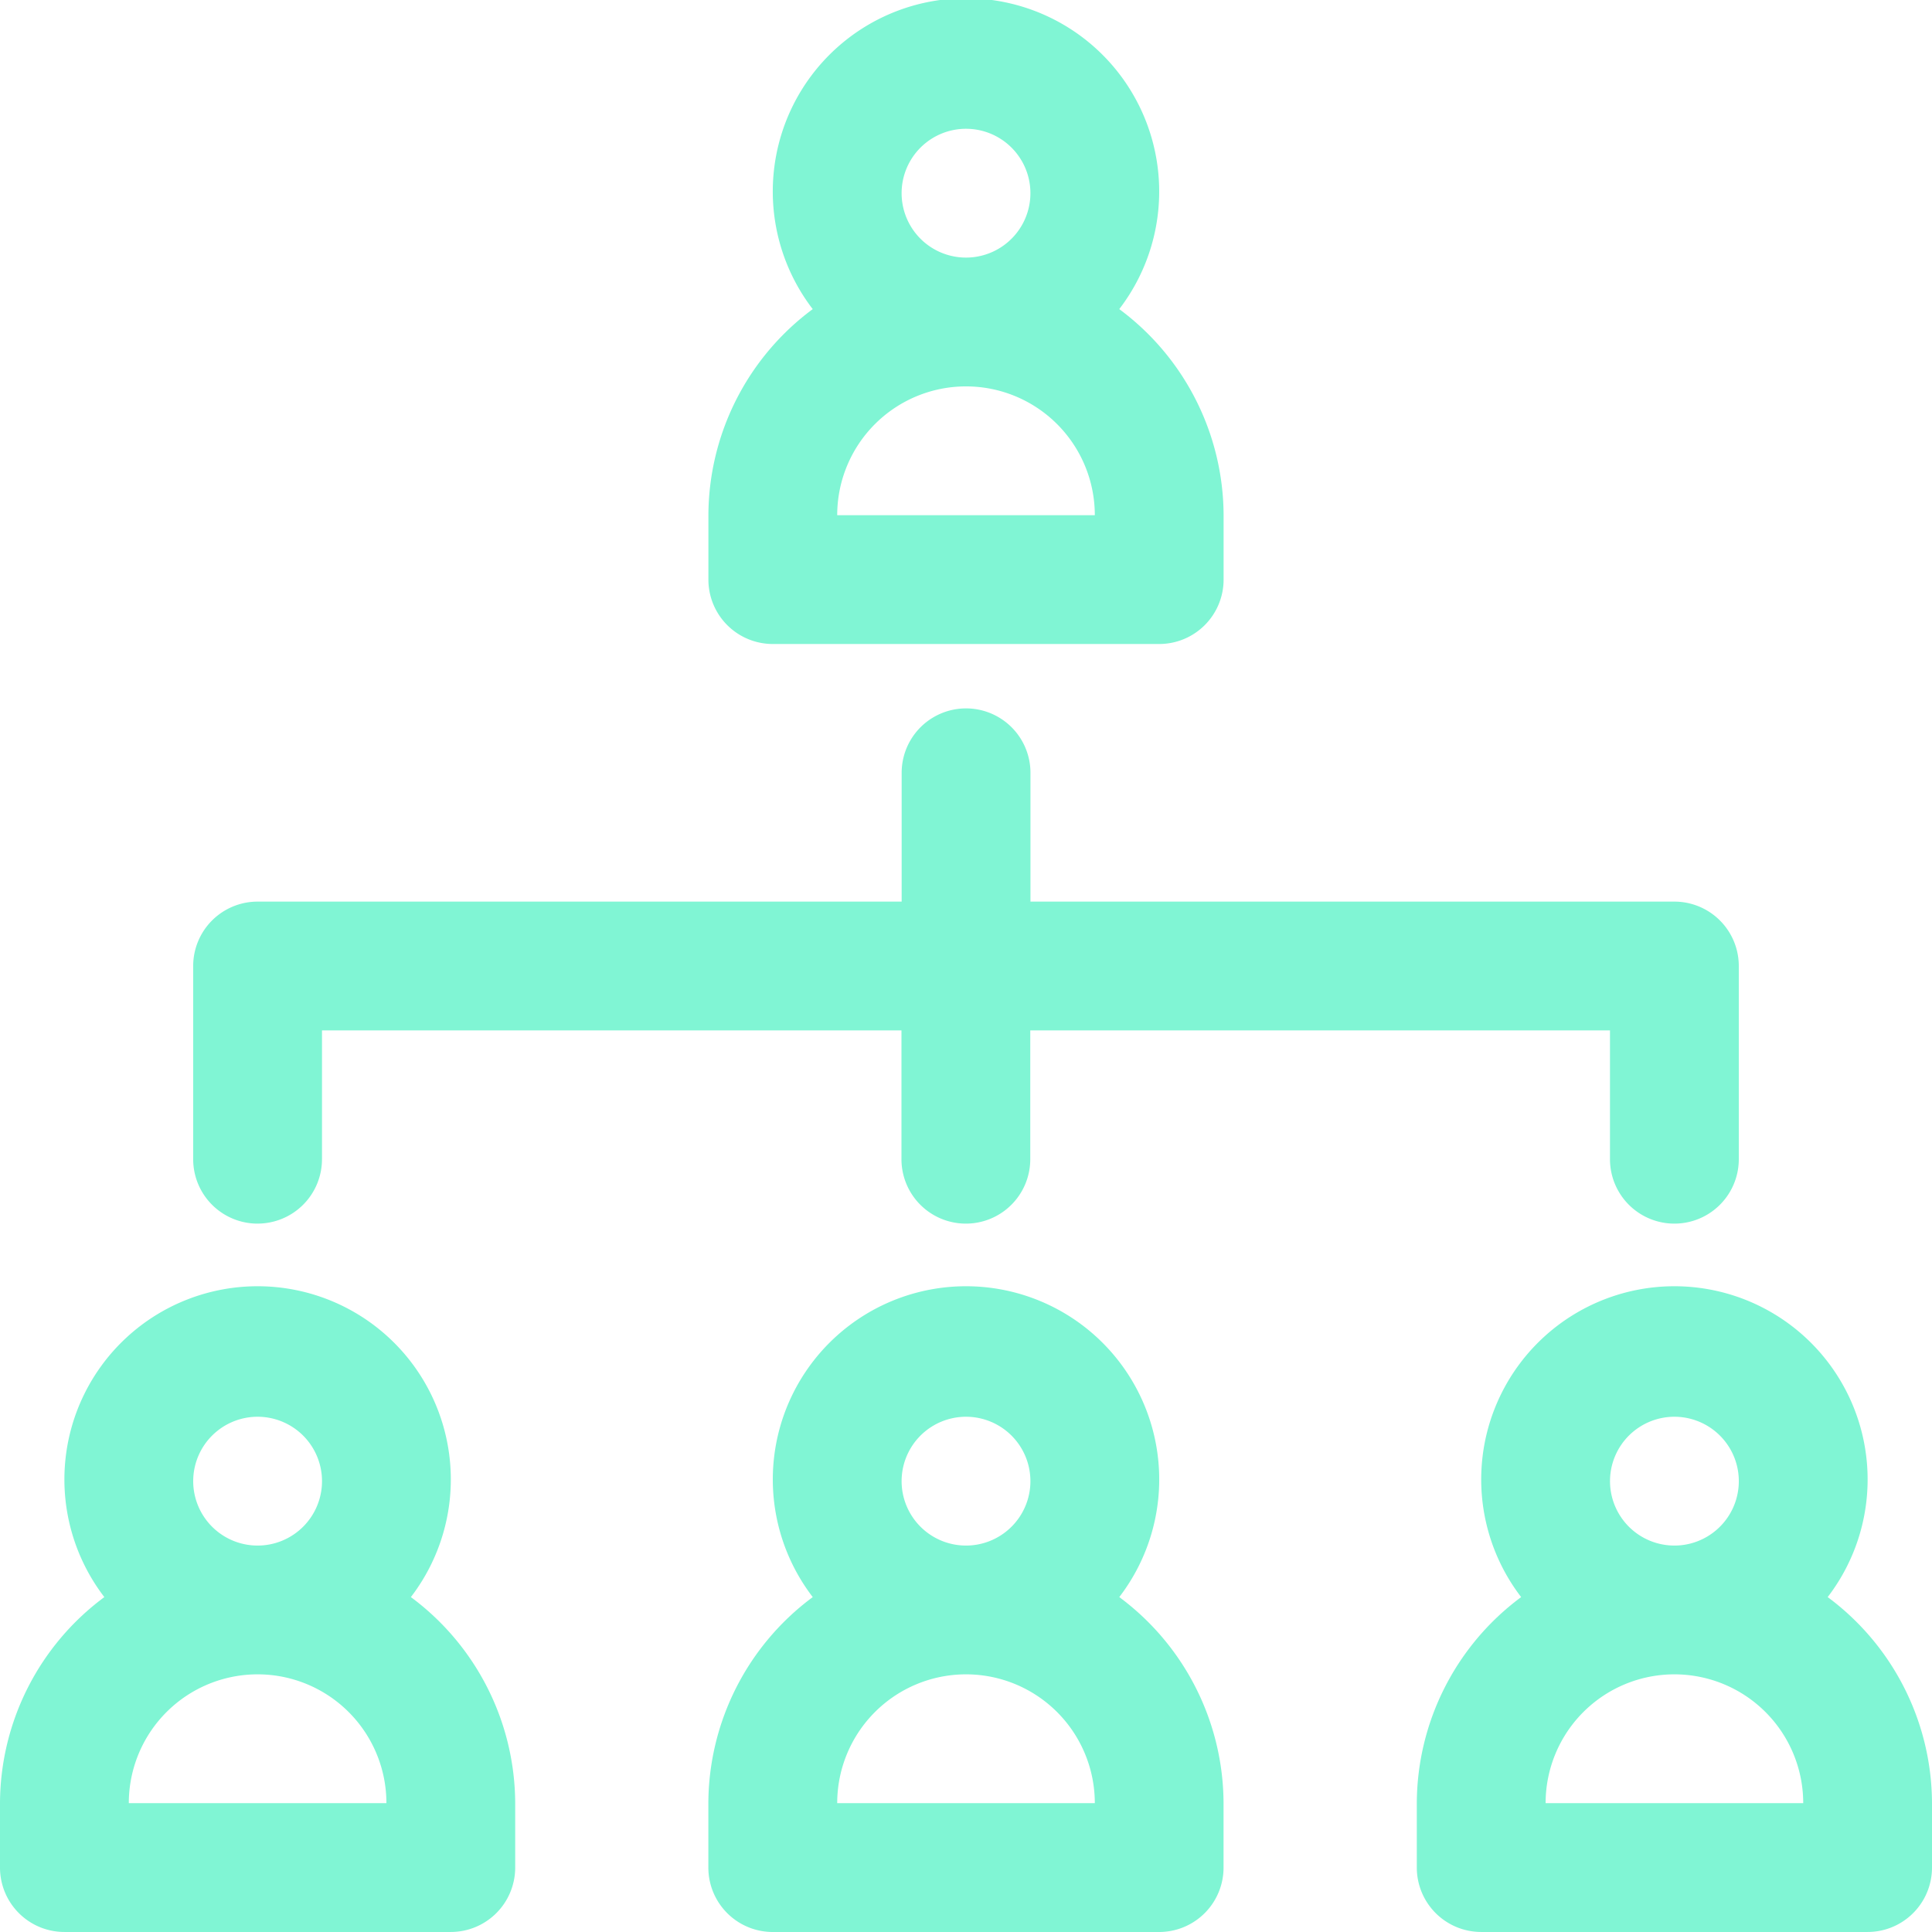 <svg id="noun-contact-2674829" xmlns="http://www.w3.org/2000/svg" width="79.377" height="79.377" viewBox="0 0 79.377 79.377">
  <path id="Path_1707" data-name="Path 1707" d="M282.646,43.96h15.875a2.646,2.646,0,0,0,2.646-2.646V38.668a10.582,10.582,0,0,0-4.287-8.467,7.938,7.938,0,1,0-12.594,0A10.582,10.582,0,0,0,280,38.668v2.646a2.646,2.646,0,0,0,2.646,2.646Zm2.646-5.292a5.292,5.292,0,1,1,10.584,0Zm2.646-13.23a2.646,2.646,0,1,1,.775,1.871A2.646,2.646,0,0,1,287.938,25.438Z" transform="translate(-250.895 -17.501)" fill="#80f5d4"/>
  <path id="Path_1708" data-name="Path 1708" d="M296.883,380.2a7.938,7.938,0,1,0-12.594,0A10.582,10.582,0,0,0,280,388.668v2.646a2.646,2.646,0,0,0,2.646,2.646h15.875a2.646,2.646,0,0,0,2.646-2.646v-2.646A10.582,10.582,0,0,0,296.883,380.2Zm-8.943-4.763a2.646,2.646,0,1,1,.775,1.871A2.647,2.647,0,0,1,287.94,375.438Zm-2.646,13.229a5.292,5.292,0,1,1,10.584,0Z" transform="translate(-250.897 -314.583)" fill="#80f5d4"/>
  <path id="Path_1709" data-name="Path 1709" d="M489.383,380.2a7.938,7.938,0,1,0-12.594,0,10.582,10.582,0,0,0-4.287,8.467v2.646a2.646,2.646,0,0,0,2.646,2.646h15.875a2.646,2.646,0,0,0,2.646-2.646v-2.646A10.582,10.582,0,0,0,489.383,380.2Zm-8.943-4.763a2.646,2.646,0,1,1,.775,1.871A2.647,2.647,0,0,1,480.44,375.438Zm-2.646,13.229a5.292,5.292,0,1,1,10.584,0Z" transform="translate(-414.292 -314.583)" fill="#80f5d4"/>
  <path id="Path_1710" data-name="Path 1710" d="M104.383,380.2a7.938,7.938,0,1,0-12.594,0,10.582,10.582,0,0,0-4.287,8.467v2.646a2.646,2.646,0,0,0,2.646,2.646h15.875a2.646,2.646,0,0,0,2.646-2.646v-2.646A10.582,10.582,0,0,0,104.383,380.2Zm-8.943-4.763a2.646,2.646,0,1,1,.775,1.871A2.647,2.647,0,0,1,95.44,375.438Zm-2.646,13.229a5.292,5.292,0,1,1,10.584,0Z" transform="translate(-87.502 -314.583)" fill="#80f5d4"/>
  <path id="Path_1711" data-name="Path 1711" d="M142.646,231.167a2.646,2.646,0,0,0,2.646-2.646V223.23H169.1v5.292a2.646,2.646,0,1,0,5.292,0V223.23H198.21v5.292a2.646,2.646,0,1,0,5.292,0v-7.938a2.646,2.646,0,0,0-2.646-2.646H174.4v-5.292a2.646,2.646,0,1,0-5.292,0v5.292H142.646A2.646,2.646,0,0,0,140,220.584v7.938a2.646,2.646,0,0,0,2.646,2.646Z" transform="translate(-132.063 -180.895)" fill="#80f5d4"/>
</svg>
